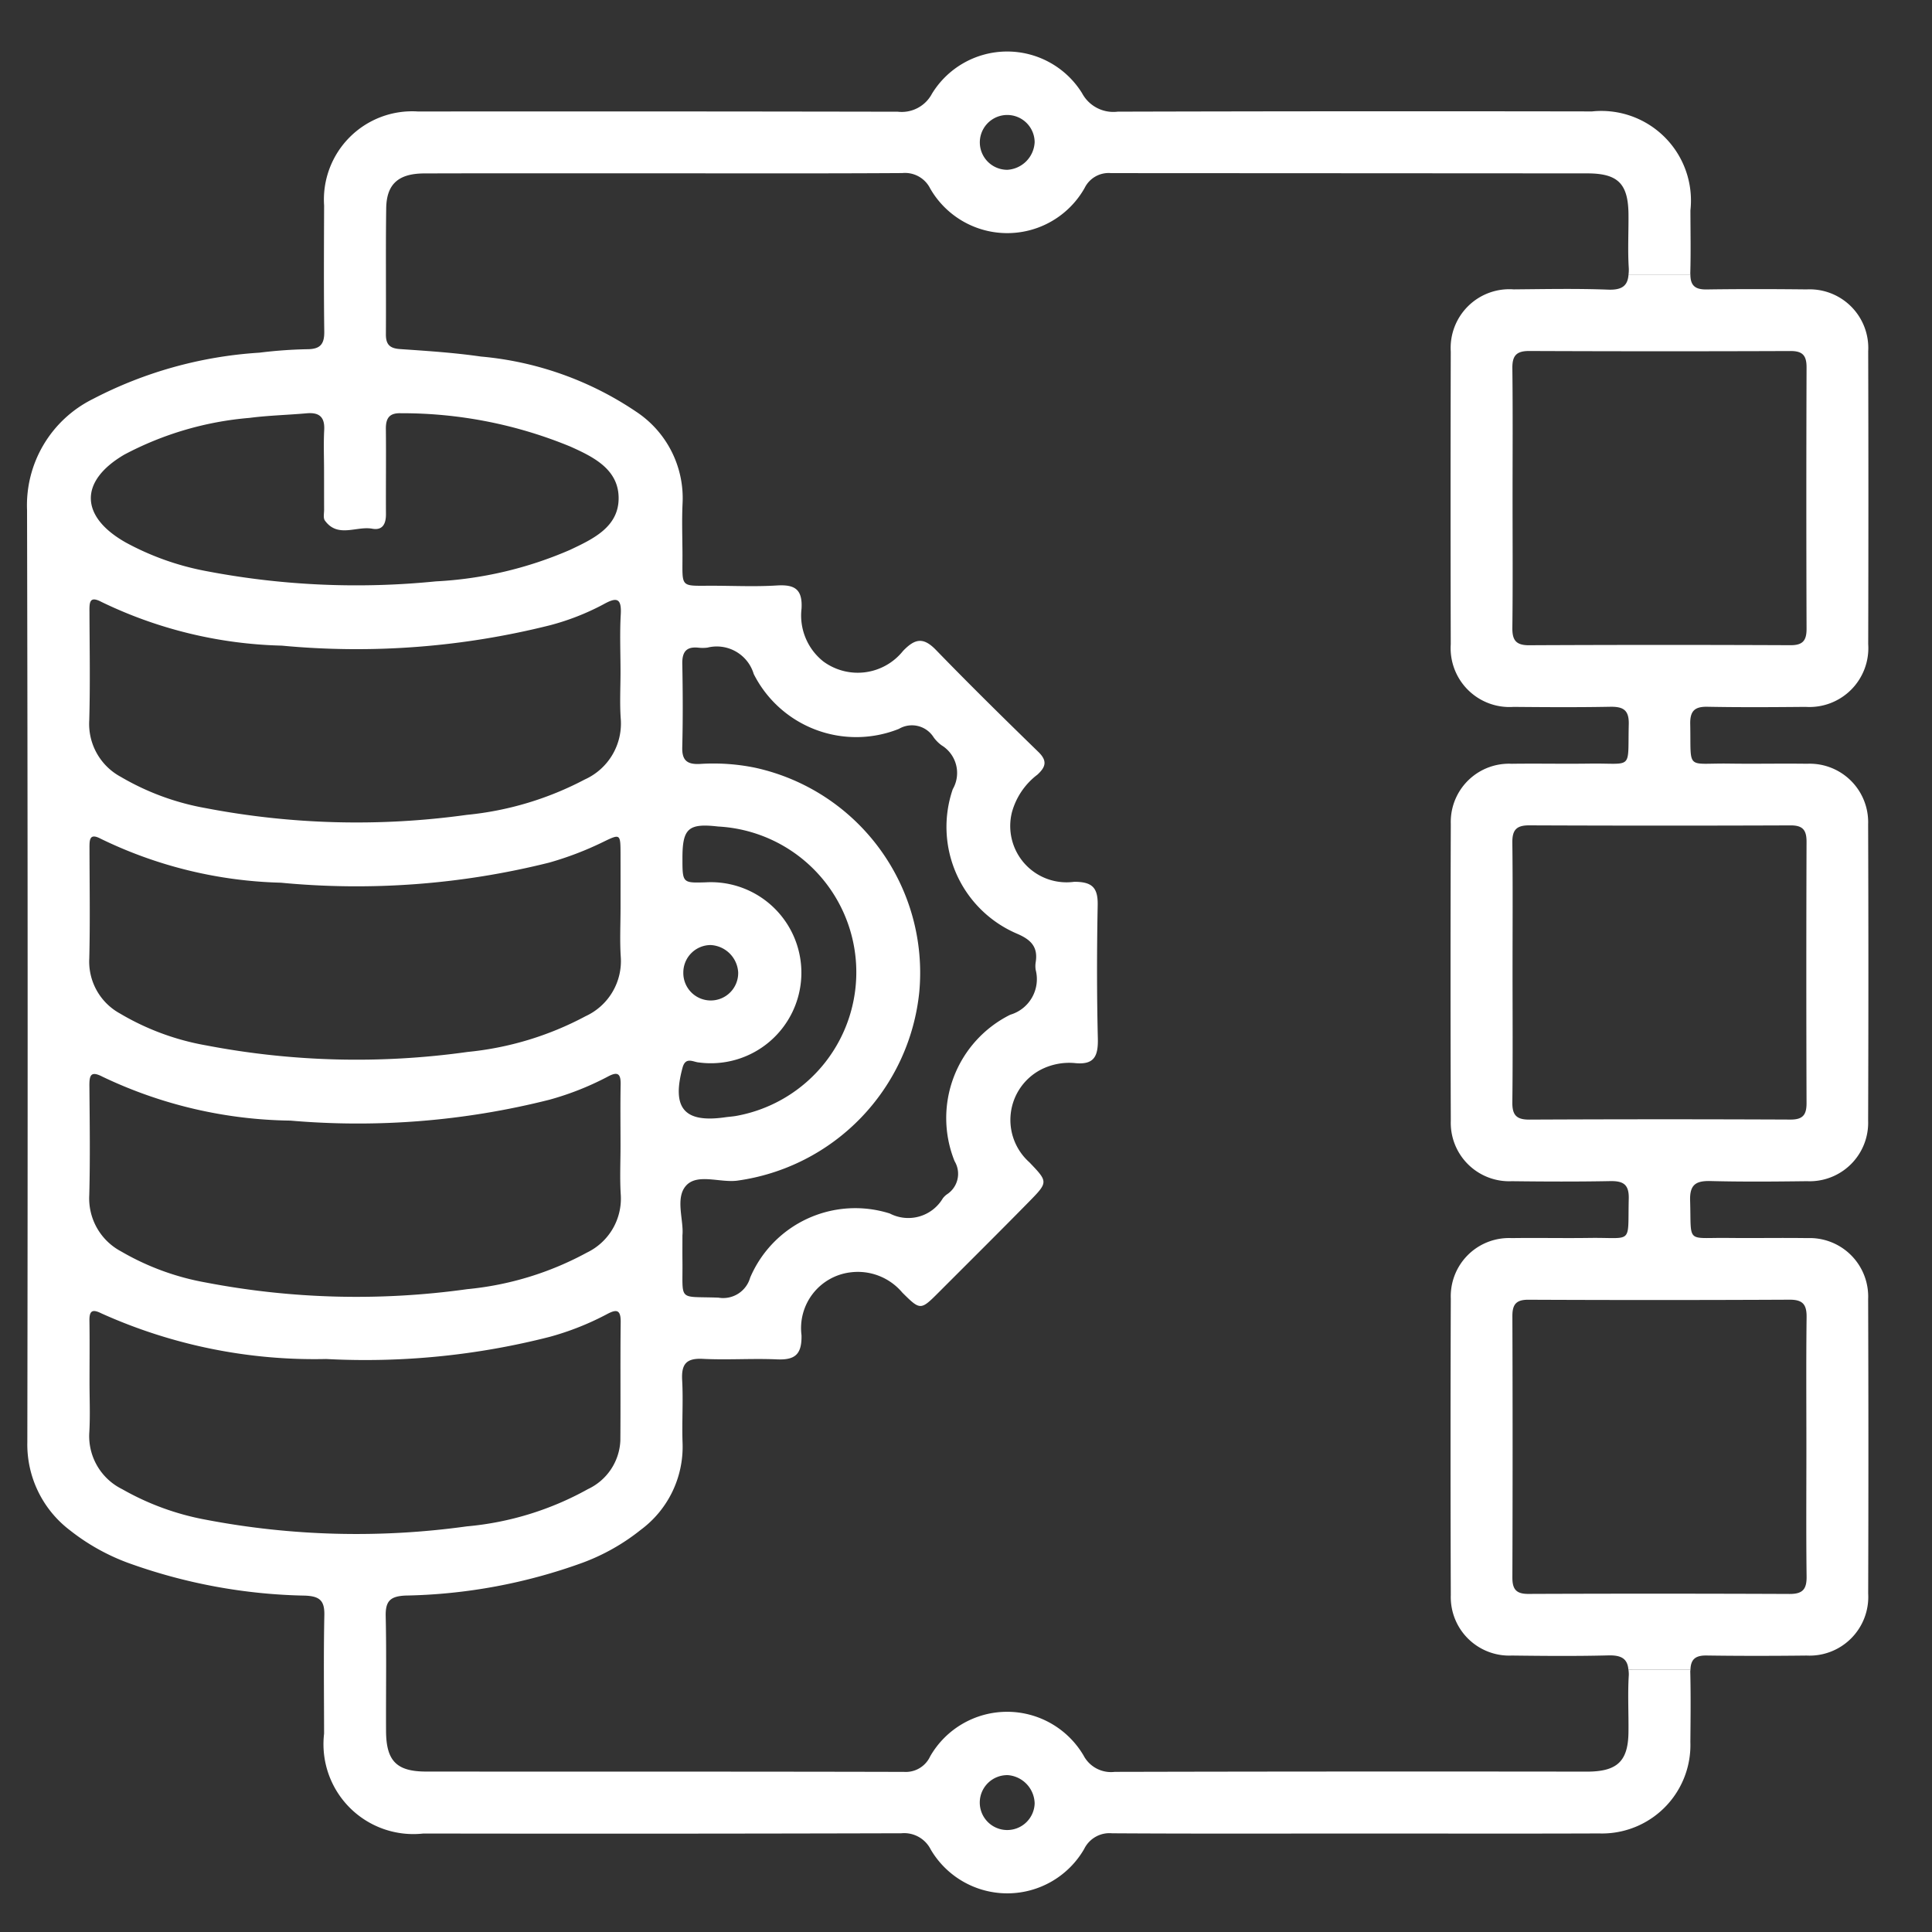 <svg id="Layer_1" data-name="Layer 1" xmlns="http://www.w3.org/2000/svg" viewBox="0 0 150 150"><rect x="0" y="0" width="150" height="150" fill="#333333" stroke="none"/><defs><style>.cls-1{fill:none;}.cls-2{fill:#fff;}</style></defs><title>6</title><path class="cls-1" d="M78.216,13.183a2.256,2.256,0,0,0,2.114-2.143,2.128,2.128,0,1,0-2.114,2.143Z"/><path class="cls-1" d="M55.196,77.632a2.13,2.13,0,0,0,2.116-2.143v-.002a2.256,2.256,0,0,0-2.143-2.114,2.13,2.13,0,1,0,.027,4.259Z"/><path class="cls-1" d="M9.311,78.686a19.825,19.825,0,0,0,6.703,2.479,61.974,61.974,0,0,0,20.293.507,24.478,24.478,0,0,0,9.157-2.774A4.712,4.712,0,0,0,48.192,74.237c-.077-1.241-.014-2.491-.014-3.737,0-1.39.003-2.779-.001-4.169-.004-1.616-.006-1.615-1.396-.94A25.072,25.072,0,0,1,42.626,66.976a61.637,61.637,0,0,1-20.819,1.558A33.88,33.88,0,0,1,7.814,65.117c-.833-.441-.867.041-.866.66.005,2.875.053,5.751-.016,8.625A4.597,4.597,0,0,0,9.311,78.686Z"/><path class="cls-1" d="M9.766,42.122A21.179,21.179,0,0,0,15.966,44.333a61.866,61.866,0,0,0,17.868.807A29.954,29.954,0,0,0,44.268,42.688c1.79-.848,3.804-1.783,3.762-4.079-.04-2.2-1.988-3.148-3.754-3.939a34.248,34.248,0,0,0-13.157-2.586c-.889-.027-1.169.386-1.16,1.219.025,2.204-.007,4.408.007,6.612.005.751-.254,1.283-1.065,1.135-1.229-.225-2.678.747-3.677-.635-.141-.195-.059-.561-.06-.848-.005-1.006-.002-2.012-.005-3.018,0-1.054-.044-2.11.012-3.161.055-1.025-.395-1.385-1.368-1.298-1.477.131-2.965.165-4.433.356a25.17,25.17,0,0,0-9.717,2.851C6.139,37.356,6.197,40.104,9.766,42.122Z"/><path class="cls-1" d="M56.276,86.748c.285-.04.572-.057.856-.105a11.332,11.332,0,0,0-1.365-22.473c-2.318-.268-2.782.14-2.782,2.446,0,1.942,0,1.942,1.803,1.887A7.029,7.029,0,1,1,54.27,82.49c-.441-.027-1.038-.475-1.276.401C52.141,86.033,53.116,87.195,56.276,86.748Z"/><path class="cls-1" d="M126.436,16.656c-.02-2.393-.808-3.194-3.208-3.195Q104.746,13.45,86.263,13.441a2.078,2.078,0,0,0-2.054,1.158,6.899,6.899,0,0,1-11.984.045,2.185,2.185,0,0,0-2.173-1.206c-6.137.039-12.274.02-18.41.021-6.233,0-12.465-.011-18.698.007-2.012.006-2.931.828-2.958,2.706-.046,3.259-.003,6.52-.024,9.78-.005.781.287,1.095,1.086,1.15,2.1.144,4.208.28,6.289.581a25.556,25.556,0,0,1,12.06,4.285,8.042,8.042,0,0,1,3.598,7.123c-.058,1.244-.018,2.493-.008,3.739.023,2.957-.333,2.63,2.577,2.648,1.582.01,3.169.077,4.745-.021,1.381-.086,2.013.272,1.922,1.808a4.553,4.553,0,0,0,1.689,4.088,4.504,4.504,0,0,0,6.187-.807c.929-.97,1.58-1.095,2.562-.083,2.603,2.684,5.268,5.309,7.949,7.915.712.693.58,1.162-.069,1.764a5.484,5.484,0,0,0-1.981,2.92,4.372,4.372,0,0,0,4.831,5.402c1.376-.002,1.853.431,1.826,1.806-.067,3.451-.071,6.905.012,10.355.033,1.375-.272,2.079-1.81,1.911a4.828,4.828,0,0,0-2.649.531,4.405,4.405,0,0,0-.859,7.172c1.449,1.515,1.472,1.537-.002,3.039-2.316,2.361-4.666,4.69-7.004,7.031-1.434,1.436-1.448,1.447-2.857.048a4.512,4.512,0,0,0-3.972-1.577,4.36,4.36,0,0,0-3.864,4.805q.005.044.011.089c.027,1.492-.509,1.93-1.914,1.868-1.914-.084-3.838.058-5.751-.04-1.308-.067-1.669.431-1.602,1.663.089,1.625-.028,3.261.032,4.889a8.023,8.023,0,0,1-3.249,6.724,16.23,16.23,0,0,1-4.486,2.542A42.433,42.433,0,0,1,31.481,123.879c-1.196.055-1.563.436-1.536,1.606.067,2.971.011,5.944.027,8.917.012,2.316.816,3.141,3.113,3.142,12.37.01,24.739-.006,37.108.025a2.084,2.084,0,0,0,2.025-1.208,6.888,6.888,0,0,1,11.903-.074,2.408,2.408,0,0,0,2.425,1.28q18.195-.042,36.389-.018c.144,0,.288.001.431-.001,2.218-.039,3.038-.843,3.067-3.05.019-1.486-.067-2.977.026-4.458a2.331,2.331,0,0,0-.03-.414h0c-.075-.871-.581-1.127-1.568-1.102-2.491.064-4.986.041-7.479.011a4.54,4.54,0,0,1-4.741-4.33l0-0q-.008-.183-.002-.366-.04-11.506-0-23.013a4.52,4.52,0,0,1,4.331-4.702h0q.197-.008.394.001c2.013-.029,4.027.016,6.041-.013,3.438-.05,2.96.582,3.05-3.053.028-1.125-.449-1.378-1.458-1.359-2.54.048-5.082.038-7.623.007a4.537,4.537,0,0,1-4.734-4.33v-0q-.008-.186-.001-.372-.04-11.507 0-23.013a4.52,4.52,0,0,1,4.337-4.696q.198-.008.395.002c2.013-.029,4.027.016,6.041-.013,3.43-.05,2.954.585,3.044-3.06.028-1.132-.464-1.371-1.465-1.352-2.492.048-4.986.031-7.479.009a4.57,4.57,0,0,1-4.877-4.856q-.028-11.363.001-22.726a4.558,4.558,0,0,1,4.886-4.834c2.445-.02,4.893-.072,7.334.021,1.103.042,1.521-.325,1.582-1.175h0a3.151,3.151,0,0,0,.02-.487C126.368,19.442,126.447,18.047,126.436,16.656Z"/><path class="cls-1" d="M9.37,60.31a19.859,19.859,0,0,0,6.571,2.428,62.196,62.196,0,0,0,20.293.53,24.774,24.774,0,0,0,9.166-2.747,4.766,4.766,0,0,0,2.792-4.769c-.08-1.193-.014-2.395-.014-3.593,0-1.486-.065-2.975.019-4.455.076-1.332-.368-1.328-1.359-.775a19.118,19.118,0,0,1-4.14,1.618,61.681,61.681,0,0,1-20.817,1.581A33.964,33.964,0,0,1,7.881,46.734c-.916-.483-.937.017-.935.699.009,2.827.062,5.656-.016,8.481A4.664,4.664,0,0,0,9.37,60.31Z"/><path class="cls-1" d="M54.341,59.313a16.125,16.125,0,0,1,4.286.293,16.294,16.294,0,0,1,12.746,17.4,16.468,16.468,0,0,1-14.152,14.66c-1.359.166-3.117-.595-3.98.414-.825.966-.142,2.676-.257,3.827,0,.802-.006,1.377.001,1.952.04,3.252-.413,2.769,2.793,2.888a2.178,2.178,0,0,0,2.465-1.555,8.871,8.871,0,0,1,10.844-4.977,3.115,3.115,0,0,0,4.108-1.173,1.556,1.556,0,0,1,.305-.304,1.899,1.899,0,0,0,.613-2.584,8.958,8.958,0,0,1,4.322-11.373,2.879,2.879,0,0,0,1.972-3.489,1.912,1.912,0,0,1,0-.574c.193-1.188-.346-1.756-1.446-2.227a9.016,9.016,0,0,1-4.991-11.22,2.517,2.517,0,0,0-.868-3.408,2.826,2.826,0,0,1-.609-.608,1.989,1.989,0,0,0-2.702-.668,8.912,8.912,0,0,1-11.273-4.258,2.994,2.994,0,0,0-3.594-2.05,3.016,3.016,0,0,1-.718.003c-.957-.096-1.252.366-1.235,1.273.04,2.156.051,4.313-.004,6.468C52.943,59.062,53.373,59.36,54.341,59.313Z"/><path class="cls-1" d="M117.419,65.433c.041,3.308.016,6.617.016,9.926,0,3.405.025,6.81-.016,10.214-.012.979.297,1.358,1.316,1.353q10.142-.048,20.284-.003c.95.004,1.245-.364,1.242-1.278q-.036-10.142-0-20.284c.003-.914-.29-1.282-1.241-1.278q-10.142.039-20.284-.003C117.717,64.075,117.407,64.454,117.419,65.433Z"/><path class="cls-1" d="M140.261,48.817q-.036-10.142-0-20.284c.003-.913-.29-1.282-1.241-1.278q-10.142.039-20.284-.003c-1.018-.005-1.329.373-1.317,1.353.041,3.356.016,6.713.016,10.07v0c0,3.357.025,6.714-.016,10.07-.012.979.296,1.359,1.316,1.354q10.142-.048,20.284-.003C139.969,50.099,140.264,49.732,140.261,48.817Z"/><path class="cls-1" d="M117.422,102.19q.036,10.142,0,20.284c-.003.914.291,1.281,1.242,1.278q10.142-.039,20.284.003c1.019.005,1.329-.374,1.317-1.353-.041-3.308-.016-6.617-.016-9.926,0-3.405-.025-6.809.016-10.214.012-.979-.298-1.358-1.317-1.353q-10.142.048-20.284.003C117.713,100.908,117.419,101.276,117.422,102.19Z"/><path class="cls-1" d="M78.267,137.822a2.131,2.131,0,1,0,2.063,2.196v-.001A2.257,2.257,0,0,0,78.267,137.822Z"/><path class="cls-1" d="M45.651,115.614a4.372,4.372,0,0,0,2.514-3.76c.027-3.067-.011-6.134.026-9.2.012-1.014-.345-1.011-1.094-.607a21.703,21.703,0,0,1-4.4,1.742,57.771,57.771,0,0,1-17.372,1.725,40.254,40.254,0,0,1-17.445-3.539c-.695-.348-.947-.228-.935.56.024,1.581.007,3.163.006,4.744,0,1.294.058,2.591-.013,3.881a4.59,4.59,0,0,0,2.562,4.466,20.606,20.606,0,0,0,6.448,2.359,62.212,62.212,0,0,0,20.293.523A23.64,23.64,0,0,0,45.651,115.614Z"/><path class="cls-1" d="M9.408,97.162a20.037,20.037,0,0,0,6.577,2.412,62.098,62.098,0,0,0,20.293.515A24.244,24.244,0,0,0,45.563,97.253a4.655,4.655,0,0,0,2.629-4.574c-.074-1.241-.013-2.491-.014-3.737,0-1.581-.021-3.163.009-4.744.016-.846-.229-1.025-.997-.61a22.495,22.495,0,0,1-4.534,1.794,60.702,60.702,0,0,1-20.102,1.621A34.846,34.846,0,0,1,7.972,83.603c-.925-.483-1.038-.122-1.032.703.023,2.827.064,5.656-.01,8.481A4.654,4.654,0,0,0,9.408,97.162Z"/><path class="cls-2" d="M126.46,130.04c-.093,1.481-.007,2.971-.026,4.458-.028,2.207-.848,3.012-3.067,3.05-.144.003-.288.001-.431.001q-18.195-.024-36.389.018a2.408,2.408,0,0,1-2.425-1.28,6.888,6.888,0,0,0-11.903.074,2.084,2.084,0,0,1-2.025,1.208c-12.369-.031-24.739-.015-37.108-.025-2.297-.002-3.101-.826-3.113-3.142-.016-2.973.04-5.946-.027-8.917-.026-1.17.34-1.551,1.536-1.606a42.433,42.433,0,0,0,13.779-2.56,16.23,16.23,0,0,0,4.486-2.542A8.023,8.023,0,0,0,52.995,112.053c-.06-1.628.057-3.263-.032-4.889-.068-1.232.294-1.73,1.602-1.663,1.913.098,3.837-.044,5.751.04,1.405.062,1.941-.376,1.914-1.868a4.36,4.36,0,0,1,3.764-4.883q.044-.006.089-.011a4.512,4.512,0,0,1,3.972,1.577c1.409,1.399,1.423,1.388,2.857-.048,2.338-2.341,4.687-4.67,7.004-7.031,1.474-1.502,1.451-1.525.002-3.039a4.405,4.405,0,0,1,.859-7.172,4.828,4.828,0,0,1,2.649-.531c1.537.168,1.843-.536,1.81-1.911-.083-3.45-.079-6.904-.012-10.355.027-1.375-.45-1.808-1.826-1.806a4.372,4.372,0,0,1-4.831-5.402,5.484,5.484,0,0,1,1.981-2.92c.65-.601.781-1.071.069-1.764-2.681-2.607-5.346-5.231-7.949-7.915-.982-1.013-1.633-.888-2.562.083a4.504,4.504,0,0,1-6.187.807,4.553,4.553,0,0,1-1.689-4.088c.091-1.535-.541-1.893-1.922-1.808-1.576.098-3.163.031-4.745.021-2.909-.018-2.553.309-2.577-2.648-.01-1.246-.05-2.495.008-3.739a8.042,8.042,0,0,0-3.598-7.123,25.556,25.556,0,0,0-12.06-4.285c-2.081-.301-4.189-.437-6.289-.581-.799-.055-1.091-.37-1.086-1.15.021-3.26-.022-6.521.024-9.78.027-1.878.946-2.7,2.958-2.706,6.233-.018,12.465-.007,18.698-.007,6.137-.002,12.274.018,18.41-.021a2.185,2.185,0,0,1,2.173,1.206,6.899,6.899,0,0,0,11.984-.045A2.078,2.078,0,0,1,86.263,13.441q18.482.009,36.965.02c2.4.001,3.188.802,3.208,3.195.012,1.39-.067,2.785.023,4.17a3.152,3.152,0,0,1-.02.487h4.802c0-.033-.009-.053-.008-.088.049-1.629.014-3.26.011-4.891a6.957,6.957,0,0,0-7.637-7.683q-18.413-.031-36.825.018a2.758,2.758,0,0,1-2.775-1.442A6.843,6.843,0,0,0,72.358,7.275a2.659,2.659,0,0,1-2.651,1.399q-18.628-.035-37.257-.018a6.851,6.851,0,0,0-7.286,7.303c-.012,3.26-.03,6.521.012,9.781.013.981-.31,1.369-1.317,1.373a35.333,35.333,0,0,0-3.723.269A32.317,32.317,0,0,0,7.216,30.976a9.211,9.211,0,0,0-5.116,8.627q.08,36.178.022,72.356a8.37,8.37,0,0,0,3.301,6.846A16.429,16.429,0,0,0,9.918,121.332a42.681,42.681,0,0,0,13.783,2.552c1.114.051,1.504.38,1.481,1.511-.063,3.067-.024,6.137-.02,9.206a6.98,6.98,0,0,0,7.71,7.753q18.557.031,37.113-.02a2.31,2.31,0,0,1,2.283,1.273,6.893,6.893,0,0,0,11.907-.054,2.187,2.187,0,0,1,2.168-1.217c6.329.04,12.659.02,18.988.019,6.281-.001,12.563.016,18.844-.007q.22.007.44-.001a6.866,6.866,0,0,0,6.625-7.099v0c.016-1.822.038-3.645-.008-5.466-.002-.062.014-.099.015-.156H126.43A2.331,2.331,0,0,1,126.46,130.04ZM52.973,51.557c-.017-.908.278-1.369,1.235-1.273a3.016,3.016,0,0,0,.718-.003,2.994,2.994,0,0,1,3.594,2.05,8.912,8.912,0,0,0,11.273,4.258,1.989,1.989,0,0,1,2.702.668,2.826,2.826,0,0,0,.609.608,2.517,2.517,0,0,1,.868,3.408,9.016,9.016,0,0,0,4.991,11.22c1.1.47,1.64,1.038,1.446,2.227a1.912,1.912,0,0,0-0.0.574,2.879,2.879,0,0,1-1.972,3.489,8.958,8.958,0,0,0-4.322,11.373,1.899,1.899,0,0,1-.613,2.584,1.556,1.556,0,0,0-.305.304A3.115,3.115,0,0,1,69.087,94.217a8.871,8.871,0,0,0-10.844,4.977,2.178,2.178,0,0,1-2.465,1.555c-3.205-.119-2.753.364-2.793-2.888-.007-.575-.001-1.15-.001-1.952.115-1.151-.568-2.861.257-3.827.862-1.01,2.621-.248,3.98-.414A16.468,16.468,0,0,0,71.374,77.006a16.294,16.294,0,0,0-12.746-17.4,16.125,16.125,0,0,0-4.286-.293c-.968.047-1.398-.251-1.372-1.288.055-2.155.044-4.313.004-6.468ZM52.994,82.891c.238-.876.835-.428,1.276-.401a7.029,7.029,0,1,0,.518-13.986c-1.803.054-1.803.054-1.803-1.887 0-2.306.464-2.714,2.782-2.446a11.332,11.332,0,0,1,1.365,22.473c-.283.047-.571.064-.856.105-3.16.447-4.135-.715-3.282-3.857Zm.059-7.375A2.13,2.13,0,0,1,55.169,73.373a2.256,2.256,0,0,1,2.143,2.114v.002a2.13,2.13,0,1,1-4.259.027ZM78.187,8.927a2.128,2.128,0,0,1,2.143,2.113v0a2.256,2.256,0,0,1-2.114,2.143,2.128,2.128,0,0,1-.029-4.256ZM6.948,65.777c-.001-.619.033-1.101.866-.66a33.88,33.88,0,0,0,13.994,3.416A61.637,61.637,0,0,0,42.626,66.976a25.072,25.072,0,0,0,4.156-1.584c1.39-.675,1.392-.676,1.396.94.003,1.39.001,2.779.001,4.169-0,1.246-.063,2.496.014,3.737a4.712,4.712,0,0,1-2.729,4.66,24.478,24.478,0,0,1-9.157,2.774,61.974,61.974,0,0,1-20.293-.507,19.825,19.825,0,0,1-6.703-2.479A4.597,4.597,0,0,1,6.932,74.402C7.001,71.528,6.953,68.652,6.948,65.777ZM9.653,35.296a25.17,25.17,0,0,1,9.717-2.851c1.468-.191,2.956-.224,4.433-.356.972-.086,1.423.273,1.368,1.298-.056,1.051-.012,2.107-.012,3.161.003,1.006-0,2.012.005,3.018.001.287-.081.652.06.848.999,1.382,2.448.409,3.677.635.81.148,1.07-.384,1.065-1.135-.014-2.204.018-4.408-.007-6.612-.009-.833.27-1.246,1.16-1.219a34.248,34.248,0,0,1,13.157,2.586c1.766.791,3.714,1.739,3.754,3.939.041,2.296-1.972,3.231-3.762,4.079a29.954,29.954,0,0,1-10.434,2.451,61.866,61.866,0,0,1-17.868-.807,21.179,21.179,0,0,1-6.2-2.211C6.197,40.104,6.139,37.356,9.653,35.296Zm-2.708,12.137c-.002-.683.019-1.183.935-.699a33.965,33.965,0,0,0,14,3.393,61.681,61.681,0,0,0,20.817-1.581,19.118,19.118,0,0,0,4.14-1.618c.991-.553,1.436-.557,1.359.775-.085,1.481-.019,2.97-.019,4.455,0,1.198-.066,2.4.014,3.593a4.766,4.766,0,0,1-2.792,4.769,24.774,24.774,0,0,1-9.166,2.747,62.196,62.196,0,0,1-20.293-.53A19.859,19.859,0,0,1,9.37,60.31,4.664,4.664,0,0,1,6.93,55.914C7.008,53.089,6.955,50.26,6.946,47.433ZM6.941,84.306c-.007-.825.107-1.187,1.032-.703A34.846,34.846,0,0,0,22.553,87.004a60.702,60.702,0,0,0,20.102-1.621,22.495,22.495,0,0,0,4.534-1.794c.768-.415,1.014-.236.997.61-.03,1.581-.009,3.162-.009,4.744.001,1.246-.06,2.495.014,3.737A4.655,4.655,0,0,1,45.563,97.253a24.244,24.244,0,0,1-9.284,2.837,62.097,62.097,0,0,1-20.293-.515A20.037,20.037,0,0,1,9.408,97.162,4.654,4.654,0,0,1,6.931,92.787C7.005,89.962,6.964,87.133,6.941,84.306Zm9.006,33.678a20.606,20.606,0,0,1-6.448-2.359,4.59,4.59,0,0,1-2.562-4.466c.071-1.29.013-2.587.013-3.881.001-1.581.018-3.163-.006-4.744-.012-.788.24-.908.935-.56a40.254,40.254,0,0,0,17.445,3.539,57.771,57.771,0,0,0,17.372-1.725,21.703,21.703,0,0,0,4.4-1.742c.749-.404,1.106-.407,1.094.607-.037,3.066.001,6.134-.026,9.2a4.372,4.372,0,0,1-2.514,3.76,23.641,23.641,0,0,1-9.411,2.894A62.212,62.212,0,0,1,15.947,117.984Zm64.383,22.034a2.131,2.131,0,1,1-2.063-2.196,2.257,2.257,0,0,1,2.063,2.195Z"/><path class="cls-2" d="M132.559,54.873c2.54.049,5.082.032,7.624.009a4.572,4.572,0,0,0,4.864-4.872q.031-11.364-.001-22.728a4.554,4.554,0,0,0-4.773-4.813c-2.589-.028-5.179-.034-7.768.004-.887.013-1.262-.293-1.264-1.16h-4.802c-.061.85-.479,1.217-1.582,1.175-2.441-.093-4.889-.042-7.334-.021a4.558,4.558,0,0,0-4.886,4.834q-.029,11.363-.001,22.726a4.57,4.57,0,0,0,4.877,4.856c2.493.022,4.987.038,7.479-.009,1.001-.019,1.493.219,1.465,1.352-.09,3.644.387,3.009-3.044,3.06-2.013.029-4.028-.015-6.041.013a4.52,4.52,0,0,0-4.73,4.299q-.009.198-.002.395-.04,11.507-0,23.013-.007.186.001.372a4.537,4.537,0,0,0,4.734,4.33h0c2.541.031,5.082.042,7.623-.007,1.009-.019,1.486.234,1.458,1.359-.09,3.635.388,3.003-3.05,3.053-2.013.029-4.027-.016-6.041.013q-.197-.009-.394-.001a4.52,4.52,0,0,0-4.331,4.702v0q-.04,11.507 0,23.013-.007.183.002.366a4.54,4.54,0,0,0,4.74,4.33l0,0c2.493.03,4.987.053,7.479-.011.987-.025,1.493.23,1.568,1.102h4.818c.026-.808.393-1.107,1.255-1.094,2.589.038,5.179.033,7.768.004a4.557,4.557,0,0,0,4.775-4.813q.036-11.436-.003-22.872.008-.184 0-.368a4.54,4.54,0,0,0-4.715-4.358h0c-2.061-.03-4.124.011-6.185-.013-3.279-.037-2.817.486-2.922-2.9-.039-1.248.454-1.547,1.598-1.517,2.492.065,4.986.042,7.479.011q.183.008.366.002a4.541,4.541,0,0,0,4.378-4.699q.041-11.508,0-23.015.007-.183-.002-.366a4.54,4.54,0,0,0-4.74-4.331h0c-2.013-.028-4.028.017-6.041-.013-3.418-.05-2.953.588-3.029-3.071C131.21,55.219,131.554,54.854,132.559,54.873Zm6.388,46.035c1.019-.005,1.328.374,1.317,1.353-.041,3.404-.016,6.809-.016,10.214 0,3.309-.025,6.618.016,9.926.012.979-.298,1.358-1.317,1.353q-10.142-.042-20.284-.003c-.95.004-1.245-.364-1.242-1.278q.036-10.142,0-20.284c-.003-.914.291-1.282,1.241-1.278Q128.806,100.957,138.947,100.908Zm.072-36.825c.951-.004,1.244.364,1.241,1.278q-.035,10.142 0,20.284c.003.914-.292,1.281-1.242,1.278q-10.142-.045-20.284.003c-1.019.005-1.328-.374-1.316-1.353.041-3.404.016-6.809.016-10.214,0-3.309.025-6.618-.016-9.926-.012-.98.298-1.358,1.317-1.353q10.142.042,20.284.003ZM118.735,50.098c-1.02.005-1.328-.375-1.316-1.354.041-3.356.016-6.713.016-10.07v-0c0-3.357.025-6.714-.016-10.07-.012-.98.299-1.358,1.317-1.353q10.142.042,20.284.003c.951-.004,1.244.365,1.241,1.278q-.035,10.142 0,20.284c.003.914-.292,1.281-1.242,1.277q-10.142-.045-20.284.003Z"/></svg>
